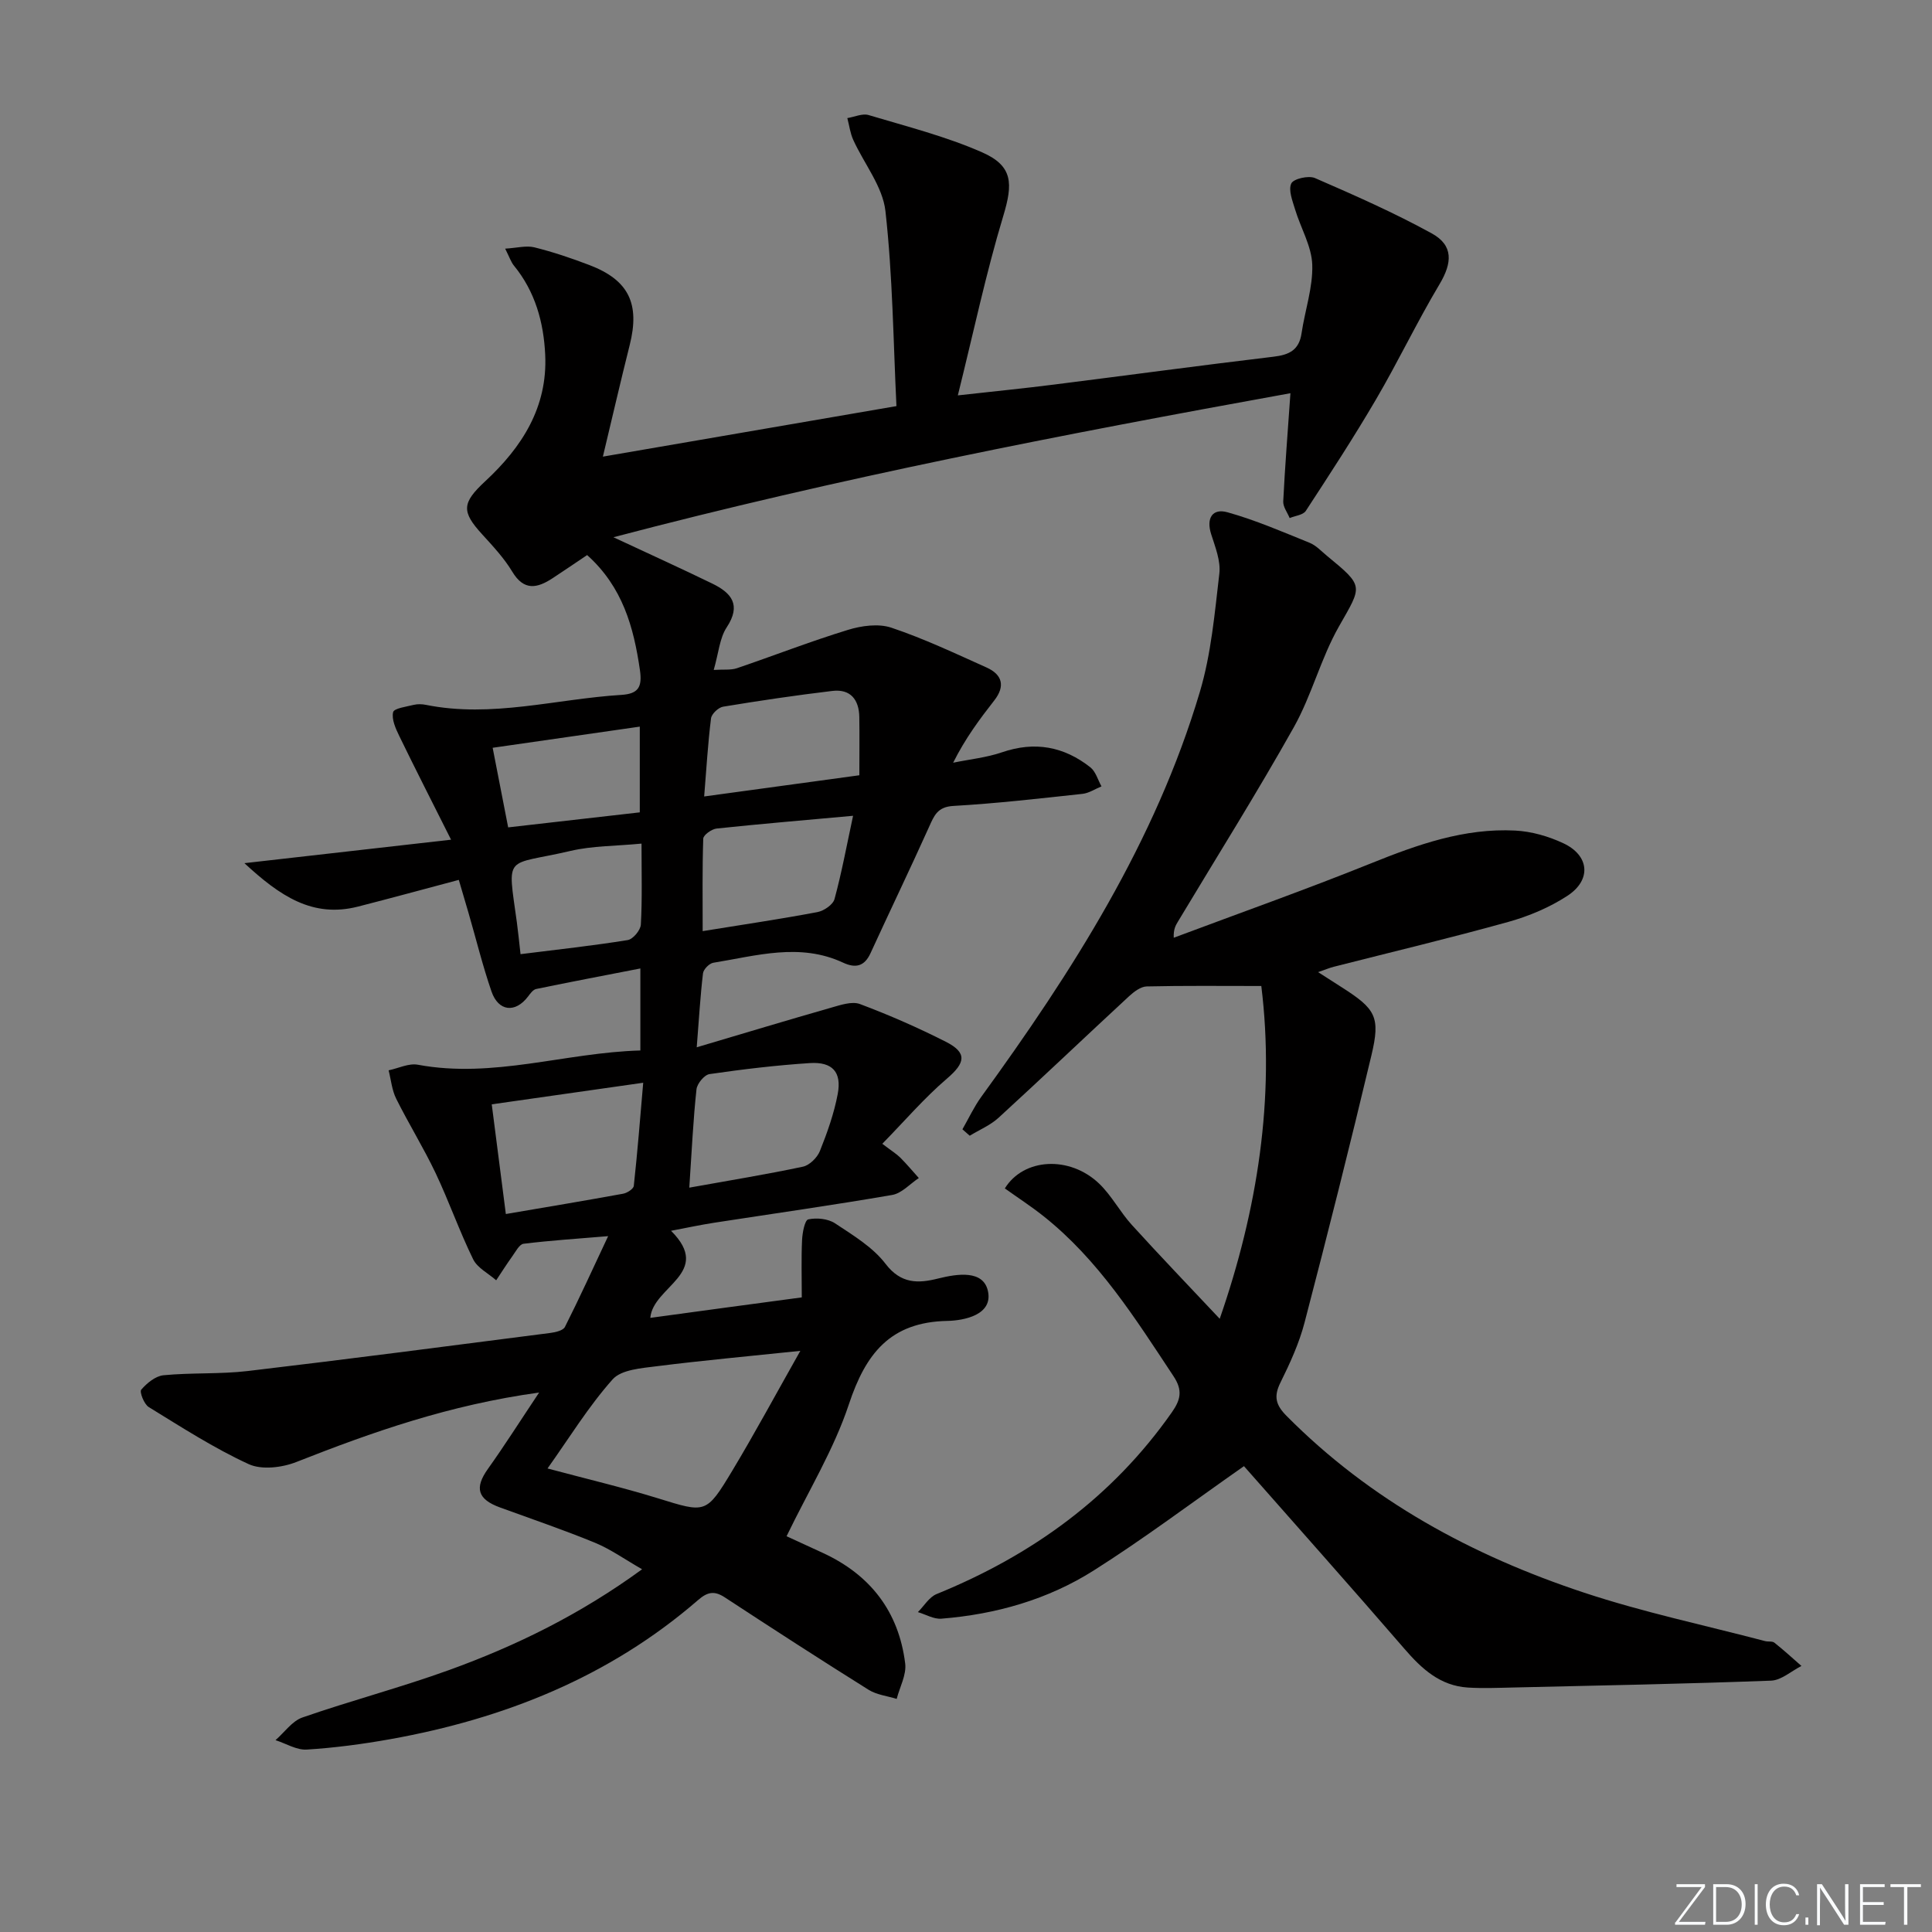 <svg enable-background="new 0 0 400 400" viewBox="0 0 400 400" xmlns="http://www.w3.org/2000/svg"><rect x="0" y="0" width="400" height="400" fill="#808080" stroke="none"/><g fill="#fafbfc"><path d="m346.9 398 5.4-7.3h-5.2v-.6h5.9v.6l-5.4 7.2h5.5l-.1.6h-6.2v-.5z"/><path d="m354.7 390.1h2.8c2.3 0 3.9 1.6 3.9 4.1s-1.6 4.3-3.9 4.3h-2.8zm.6 7.8h2c2.2 0 3.3-1.6 3.3-3.6 0-1.8-1-3.6-3.3-3.6h-2z"/><path d="m363.9 390.1v8.4h-.6v-8.4z"/><path d="m372.5 396.3c-.4 1.3-1.4 2.3-3.2 2.3-2.4 0-3.7-1.9-3.7-4.3 0-2.3 1.2-4.3 3.7-4.3 1.8 0 2.9 1 3.2 2.4h-.6c-.4-1.1-1.1-1.8-2.5-1.8-2.1 0-3 1.9-3 3.7s.9 3.7 3 3.7c1.4 0 2.1-.7 2.5-1.7z"/><path d="m373.8 398.5v-1.5h.6v1.5z"/><path d="m376.2 398.5v-8.4h1c1.3 2 4.4 6.7 4.9 7.6-.1-1.2-.1-2.4-.1-3.8v-3.8h.7v8.4h-.9c-1.2-1.9-4.4-6.8-5-7.7.1 1.1 0 2.3 0 3.9v3.9h-.6z"/><path d="m390 394.4h-4.3v3.5h4.7l-.1.6h-5.2v-8.4h5.1v.6h-4.5v3.1h4.3z"/><path d="m394.2 390.7h-2.8v-.6h6.3v.6h-2.8v7.8h-.7z"/></g><path d="m166 268.61c0-4.28-.12-8.09.06-11.88.07-1.51.56-4.11 1.28-4.27 1.74-.37 4.09-.15 5.55.82 3.73 2.47 7.82 4.93 10.46 8.39 3.2 4.19 6.79 4.06 10.85 3.04 4.09-1.02 9.35-1.78 10.33 2.54 1.13 4.98-4.91 6.16-8.41 6.23-11.84.24-16.9 6.81-20.37 17.27-3.1 9.35-8.39 17.97-12.9 27.31 1.95.9 4.74 2.18 7.52 3.46 9.84 4.54 15.71 12.16 17.04 22.89.29 2.34-1.13 4.88-1.76 7.33-1.95-.61-4.14-.84-5.82-1.89-10-6.26-19.91-12.67-29.78-19.14-2.2-1.44-3.62-1.09-5.55.59-18.37 15.9-40.07 24.54-63.71 28.78-5.71 1.02-11.5 1.79-17.28 2.15-2.11.13-4.31-1.26-6.47-1.95 1.85-1.61 3.44-3.96 5.59-4.7 10.02-3.48 20.31-6.19 30.28-9.79 13.94-5.04 27.2-11.53 40.03-20.89-3.59-2.05-6.52-4.16-9.78-5.5-6.45-2.65-13.07-4.9-19.62-7.29-4.68-1.7-5.33-4.05-2.53-7.98 3.41-4.78 6.56-9.75 10.61-15.82-18.63 2.57-34.5 8.17-50.26 14.38-2.96 1.17-7.18 1.68-9.88.44-7.19-3.31-13.91-7.65-20.68-11.81-.97-.59-1.95-3.14-1.56-3.6 1.17-1.36 2.95-2.83 4.62-2.99 5.78-.56 11.66-.2 17.41-.87 20.91-2.47 41.8-5.2 62.69-7.89 1.06-.14 2.63-.5 3-1.24 2.96-5.87 5.69-11.86 8.95-18.8-6.69.56-12.13.91-17.52 1.58-.87.11-1.62 1.62-2.31 2.57-1.17 1.63-2.24 3.32-3.35 4.99-1.63-1.44-3.9-2.56-4.78-4.37-2.84-5.81-4.99-11.97-7.76-17.82-2.49-5.24-5.57-10.2-8.16-15.4-.89-1.78-1.07-3.91-1.57-5.88 2.02-.42 4.17-1.51 6.05-1.16 15.62 2.91 30.54-2.52 46.07-2.95 0-5.67 0-10.75 0-16.98-7.45 1.45-14.52 2.79-21.57 4.25-.64.13-1.22.94-1.68 1.55-2.62 3.47-6.14 3.14-7.58-1.06-1.83-5.32-3.17-10.8-4.74-16.21-.64-2.2-1.29-4.4-2.02-6.87-7.21 1.92-14.03 3.78-20.87 5.53-9.44 2.41-16.21-2.24-23.52-8.99 14.45-1.64 27.77-3.15 42.79-4.86-4.01-7.99-7.44-14.7-10.73-21.48-.75-1.54-1.61-3.45-1.27-4.92.19-.81 2.76-1.14 4.29-1.52.78-.19 1.69-.16 2.49 0 13.67 2.76 26.99-1.23 40.48-2.06 3.49-.22 4.35-1.6 3.84-5.13-1.29-8.9-3.57-17.21-10.93-23.82-2.28 1.53-4.71 3.19-7.16 4.8-3.18 2.08-5.92 2.67-8.34-1.36-1.69-2.81-4.01-5.29-6.24-7.74-4.3-4.71-4.21-6.48.64-10.98 7.61-7.06 12.92-15.32 12.42-26.15-.31-6.73-2.06-13.11-6.48-18.5-.6-.74-.91-1.72-1.81-3.51 2.42-.14 4.36-.69 6.05-.27 3.86.96 7.65 2.24 11.37 3.66 8.17 3.11 10.52 8 8.36 16.58-1.89 7.52-3.63 15.08-5.55 23.09 20.37-3.5 40.02-6.88 60.78-10.46-.65-13.27-.77-26.9-2.28-40.38-.57-5.09-4.42-9.8-6.66-14.73-.64-1.41-.83-3.01-1.23-4.52 1.48-.24 3.11-1.01 4.4-.63 7.91 2.37 15.99 4.41 23.51 7.72 6.44 2.83 6.38 6.51 4.38 13.16-3.58 11.85-6.14 24.01-9.41 37.16 7.62-.85 13.78-1.46 19.92-2.24 15.16-1.91 30.29-3.96 45.46-5.77 3.22-.38 5.27-1.37 5.78-4.83.7-4.75 2.37-9.5 2.22-14.2-.13-3.86-2.4-7.62-3.56-11.47-.53-1.77-1.43-4.01-.78-5.37.47-.98 3.59-1.69 4.91-1.11 8.17 3.55 16.35 7.16 24.15 11.44 4.55 2.5 4.27 6.11 1.62 10.55-4.65 7.79-8.56 16.01-13.15 23.85s-9.56 15.46-14.53 23.07c-.56.85-2.2 1-3.34 1.48-.47-1.16-1.39-2.33-1.33-3.46.35-7.1.92-14.18 1.49-22.39-47.25 8.55-93.45 17.52-140.17 29.82 7.69 3.59 14.13 6.51 20.48 9.6 3.96 1.93 6.04 4.4 2.98 9.05-1.47 2.22-1.67 5.28-2.69 8.82 2.1-.13 3.55.07 4.79-.35 7.68-2.61 15.25-5.57 23-7.94 2.82-.87 6.33-1.35 9-.45 6.73 2.26 13.2 5.32 19.7 8.24 3.24 1.46 3.92 3.83 1.6 6.81-3.03 3.88-5.98 7.82-8.52 12.9 3.38-.7 6.89-1.05 10.13-2.16 6.76-2.32 12.8-1.2 18.27 3.11 1.12.88 1.56 2.61 2.31 3.95-1.31.53-2.58 1.4-3.93 1.55-8.9.96-17.81 1.99-26.74 2.5-3.3.19-3.98 2.01-5.04 4.37-3.94 8.75-8.11 17.4-12.11 26.12-1.27 2.77-3.13 3.14-5.67 1.96-8.96-4.18-17.94-1.43-26.89.02-.83.14-2.02 1.36-2.12 2.18-.55 4.57-.81 9.17-1.3 15.32 9.68-2.87 18.74-5.61 27.85-8.21 1.93-.55 4.29-1.36 5.95-.74 6.05 2.27 12 4.88 17.76 7.8 4.51 2.28 4.06 4.38.25 7.63-4.71 4.03-8.79 8.8-13.39 13.5 1.96 1.49 2.95 2.09 3.74 2.88 1.34 1.34 2.55 2.8 3.82 4.21-1.83 1.21-3.52 3.15-5.5 3.5-12.27 2.12-24.6 3.86-36.91 5.76-2.77.43-5.51 1.02-8.89 1.66 8.76 8.74-3.75 11.49-4.29 18.03 10.25-1.41 20.41-2.77 31.36-4.24zm-52.64 35.42c8.22 2.2 15.61 3.94 22.84 6.17 9.9 3.06 9.99 3.3 15.39-5.67 4.67-7.77 8.97-15.75 14.11-24.85-11 1.15-20.37 2-29.69 3.18-3.19.41-7.37.69-9.18 2.73-5 5.62-8.98 12.13-13.47 18.44zm-8.63-52.68c8.34-1.42 16.31-2.75 24.26-4.2.85-.15 2.16-.99 2.23-1.63.76-6.95 1.31-13.92 1.95-21.35-11.16 1.59-20.99 2.99-31.36 4.47.97 7.53 1.89 14.72 2.92 22.71zm37.98-5.46c8.35-1.5 15.97-2.74 23.52-4.34 1.37-.29 2.97-1.87 3.52-3.24 1.53-3.82 2.93-7.77 3.69-11.8.86-4.55-1.09-6.71-5.77-6.41-6.95.45-13.88 1.28-20.77 2.28-1.07.15-2.58 1.98-2.7 3.16-.68 6.24-.96 12.51-1.49 20.35zm2.77-53.11c8.46-1.37 16.13-2.5 23.75-3.94 1.35-.25 3.24-1.54 3.55-2.71 1.49-5.48 2.52-11.09 3.84-17.23-10.12.92-19.2 1.68-28.25 2.64-1.03.11-2.74 1.33-2.77 2.09-.21 6.23-.12 12.47-.12 19.15zm32.44-32.27c0-4.41.05-8.24-.01-12.06-.06-3.6-1.83-5.85-5.58-5.4-7.56.9-15.1 2.02-22.61 3.26-.98.16-2.39 1.49-2.51 2.42-.65 5.19-.95 10.42-1.42 16.17 10.74-1.46 21.17-2.89 32.13-4.39zm-45.1 14.15c-5.27.51-10.11.44-14.69 1.51-13.69 3.2-13.11.34-11.12 14.78.26 1.92.45 3.85.76 6.6 7.79-.98 15.03-1.76 22.2-2.92 1.09-.18 2.65-2.05 2.71-3.21.3-5.27.14-10.57.14-16.76zm-.36-6.47c0-6.71 0-12.27 0-17.75-10.28 1.48-20.21 2.91-30.46 4.38 1.03 5.26 2.05 10.52 3.21 16.48 9.23-1.05 18.22-2.08 27.25-3.11z" fill="#010000"/><path d="m257.55 303.55c-10.93 7.65-20.76 15.06-31.12 21.61-9.51 6.02-20.27 9.07-31.52 9.97-1.58.13-3.25-.88-4.87-1.36 1.28-1.28 2.33-3.11 3.88-3.74 19.73-8.03 36.34-20 48.68-37.6 1.82-2.59 2.32-4.55.37-7.49-7.91-11.95-15.52-24.1-26.94-33.16-2.57-2.04-5.34-3.84-7.99-5.73 3.89-6.31 13.42-6.83 19.52-1 2.6 2.49 4.33 5.87 6.77 8.55 5.89 6.49 11.97 12.81 18.2 19.44 7.82-22.53 11.47-45.77 8.61-68.9-8.35 0-16.04-.09-23.73.09-1.24.03-2.64 1.1-3.65 2.03-9.04 8.36-17.95 16.86-27.03 25.17-1.7 1.55-3.96 2.49-5.96 3.71-.5-.44-1.01-.88-1.51-1.33 1.29-2.25 2.39-4.63 3.9-6.72 18.83-25.94 36.03-52.8 45.26-83.85 2.34-7.87 3.07-16.27 4.03-24.48.31-2.63-.85-5.51-1.69-8.16-1.07-3.35.28-5.4 3.37-4.54 5.81 1.62 11.4 4.05 17.01 6.32 1.34.54 2.43 1.74 3.58 2.69 7.78 6.4 7.32 6.14 2.49 14.64-3.75 6.59-5.63 14.25-9.34 20.86-7.64 13.61-15.95 26.84-23.98 40.22-.48.8-.96 1.59-.88 3.36 13.63-5.11 27.36-9.97 40.86-15.41 9.64-3.89 19.31-7.32 29.83-6.78 3.37.17 6.89 1.18 9.96 2.62 5.42 2.53 5.89 7.6.85 10.89-3.69 2.41-7.97 4.21-12.23 5.4-11.96 3.33-24.06 6.21-36.1 9.28-.94.24-1.84.62-3.28 1.12 1.9 1.22 3.4 2.18 4.9 3.14 7.02 4.48 8.04 6.11 6.14 14.08-4.4 18.49-9.04 36.92-13.84 55.31-1.12 4.3-3.02 8.45-5 12.45-1.43 2.88-.97 4.64 1.26 6.89 17.38 17.54 38.47 28.94 61.6 36.6 12.25 4.06 24.96 6.74 37.47 10.03.64.17 1.49-.03 1.94.33 1.93 1.53 3.75 3.2 5.6 4.82-2.1 1.06-4.16 2.96-6.29 3.04-17.79.67-35.6 1.01-53.4 1.42-3.12.07-6.26.2-9.37.01-5.76-.37-9.56-3.87-13.17-8.06-11.09-12.84-22.38-25.49-33.19-37.78z" fill="#010000"/></svg>